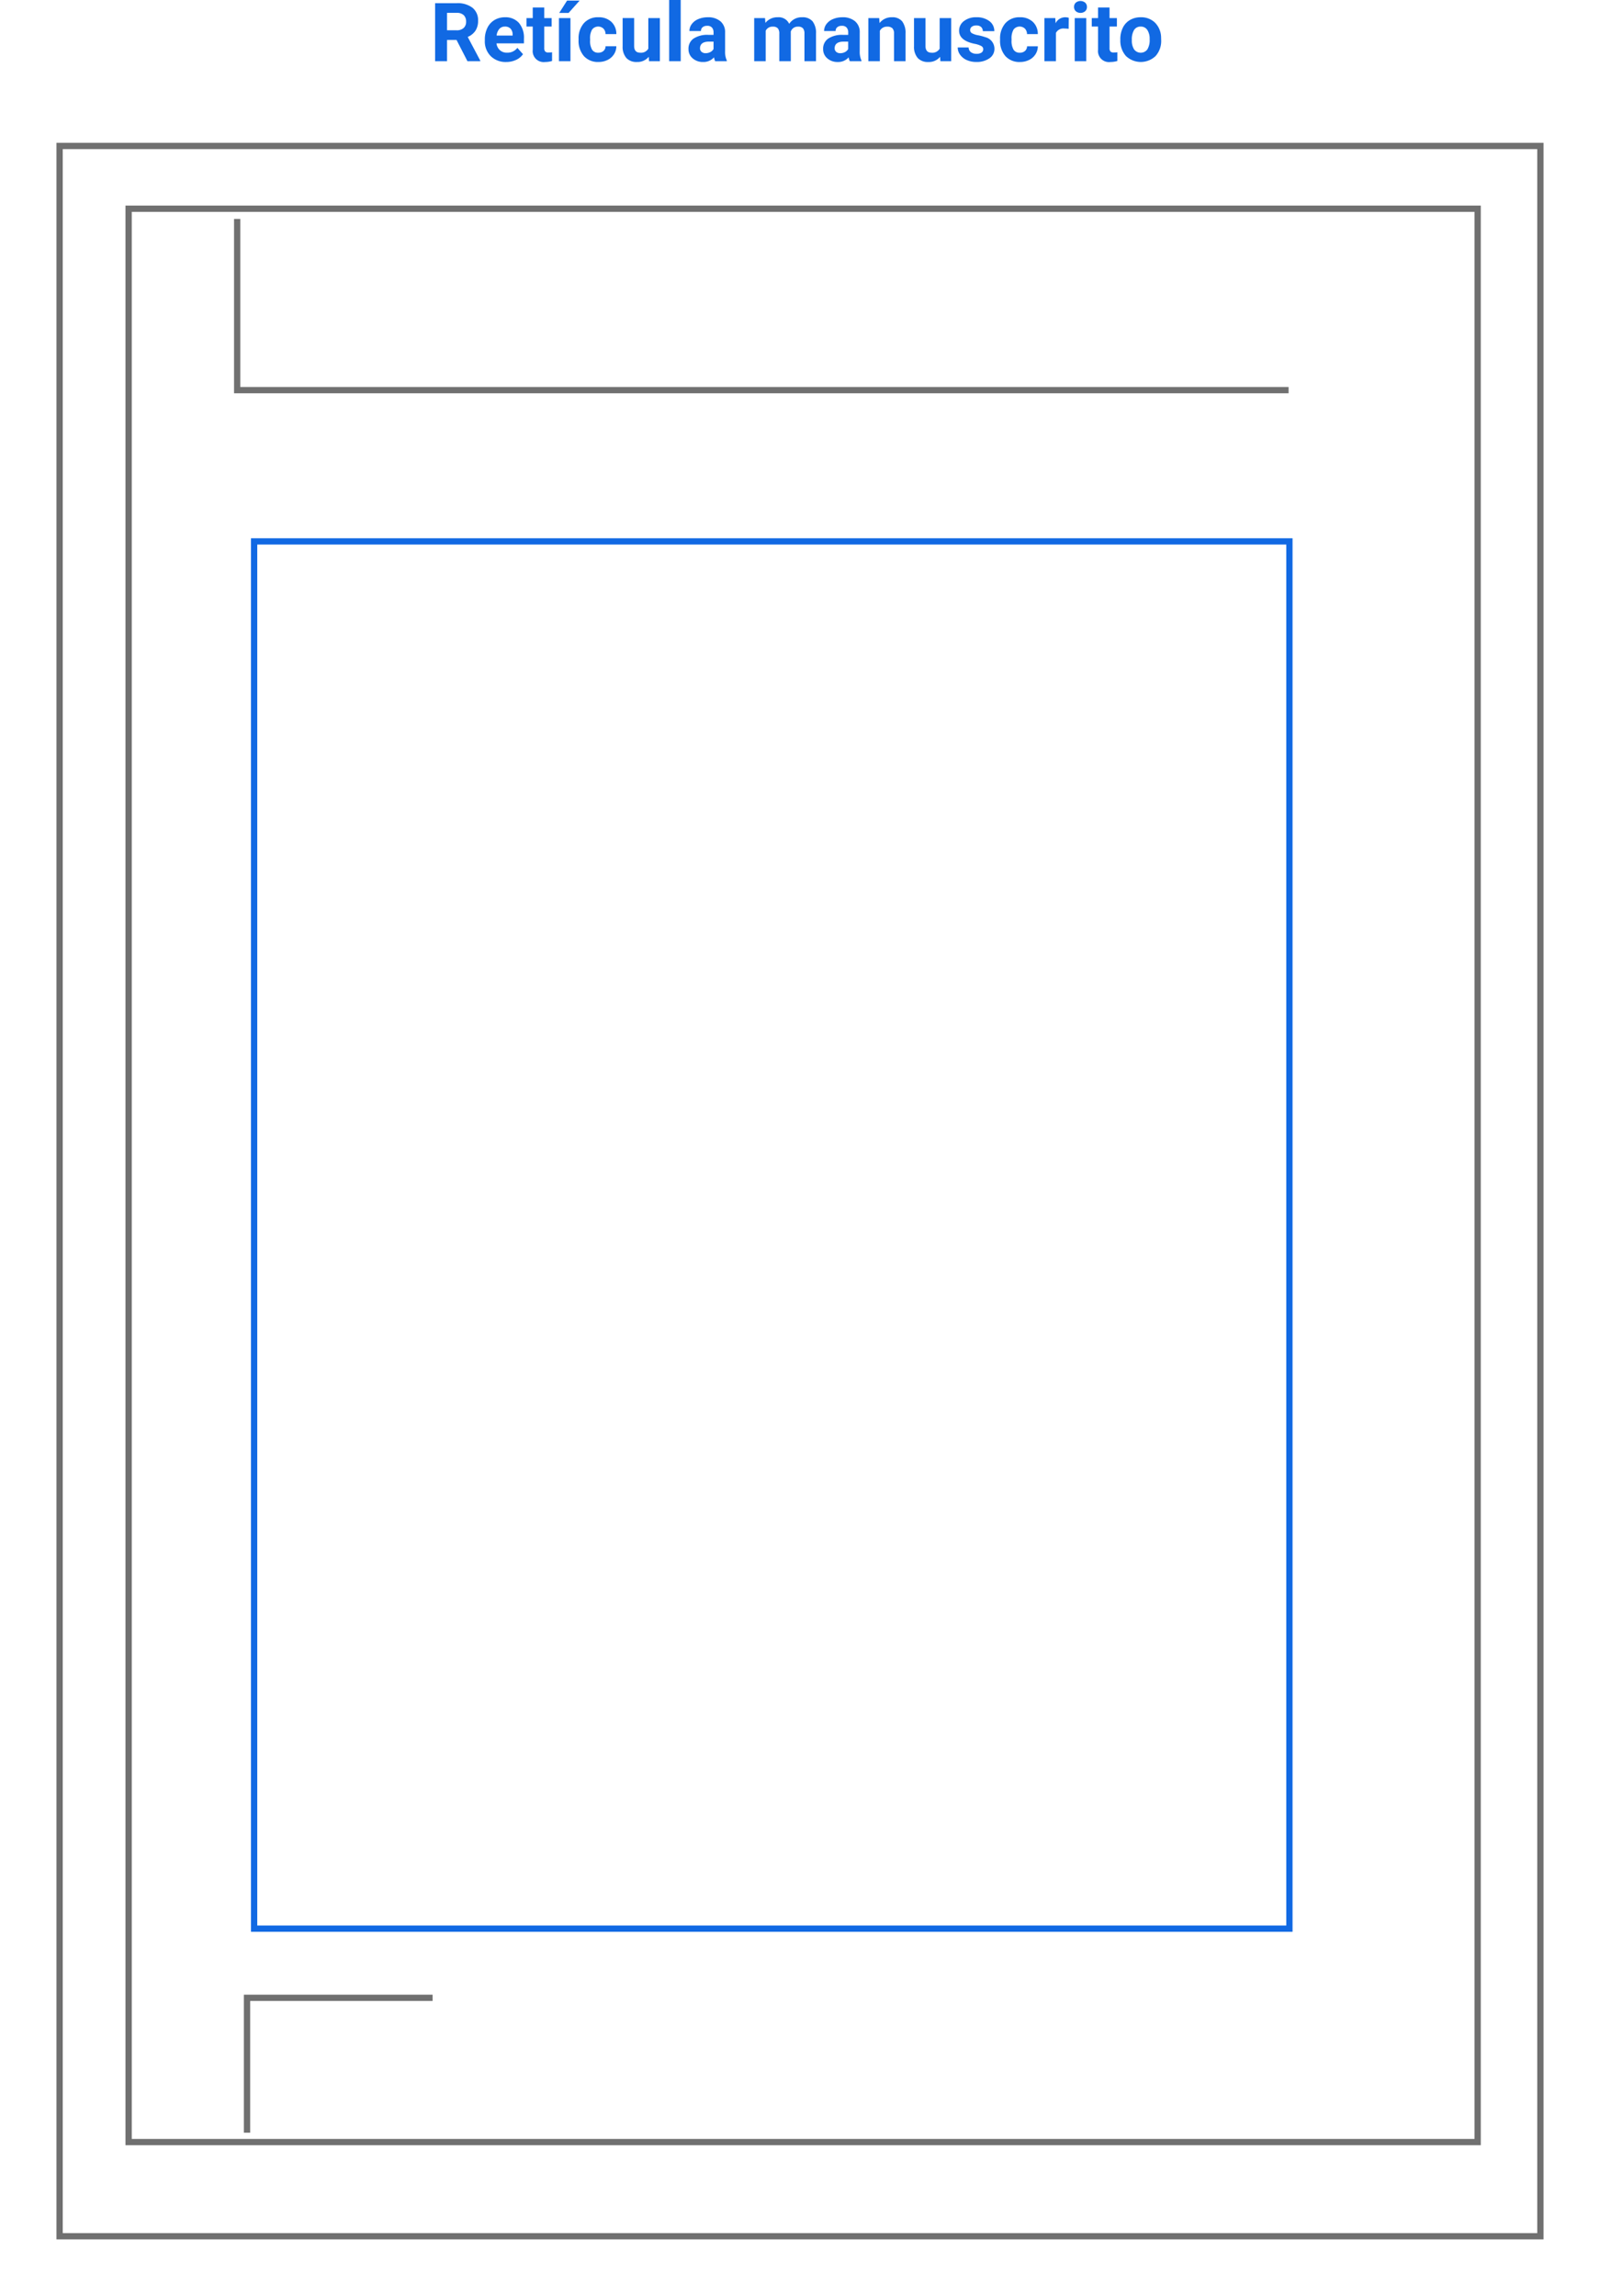 <svg xmlns="http://www.w3.org/2000/svg" xmlns:xlink="http://www.w3.org/1999/xlink" width="255" height="365.75" viewBox="0 0 255 365.75">
  <defs>
    <filter id="Rectángulo_38044" x="0" y="13.75" width="255" height="352" filterUnits="userSpaceOnUse">
      <feOffset dy="3" input="SourceAlpha"/>
      <feGaussianBlur stdDeviation="3" result="blur"/>
      <feFlood flood-opacity="0.161"/>
      <feComposite operator="in" in2="blur"/>
      <feComposite in="SourceGraphic"/>
    </filter>
  </defs>
  <g id="Grupo_158829" data-name="Grupo 158829" transform="translate(8.719 -4.114)">
    <g id="Grupo_141815" data-name="Grupo 141815" transform="translate(0 24.078)">
      <g transform="matrix(1, 0, 0, 1, -8.72, -19.96)" filter="url(#Rectángulo_38044)">
        <g id="Rectángulo_38044-2" data-name="Rectángulo 38044" transform="translate(9 19.75)" fill="#fff" stroke="#707070" stroke-width="1">
          <rect width="237" height="334" stroke="none"/>
          <rect x="0.5" y="0.5" width="236" height="333" fill="none"/>
        </g>
      </g>
      <g id="Rectángulo_38045" data-name="Rectángulo 38045" transform="translate(11.281 12.786)" fill="none" stroke="#707070" stroke-width="1">
        <rect width="216" height="309" stroke="none"/>
        <rect x="0.5" y="0.5" width="215" height="308" fill="none"/>
      </g>
      <path id="Trazado_156540" data-name="Trazado 156540" d="M3873.221-8750.878H3705.649v-27.271" transform="translate(-3676.568 8793.068)" fill="none" stroke="#707070" stroke-width="1"/>
      <path id="Trazado_156541" data-name="Trazado 156541" d="M3736.15-8610.807h-29.575v21.485" transform="translate(-3675.925 8909.113)" fill="none" stroke="#707070" stroke-width="1"/>
      <g id="Rectángulo_38046" data-name="Rectángulo 38046" transform="translate(31.281 65.786)" fill="#fff" stroke="#1169e3" stroke-width="1">
        <rect width="166" height="222" stroke="none"/>
        <rect x="0.5" y="0.5" width="165" height="221" fill="none"/>
      </g>
    </g>
    <path id="Trazado_157810" data-name="Trazado 157810" d="M18.762,10.617H17.245V14h-1.9V4.758h3.434a3.882,3.882,0,0,1,2.526.73,2.519,2.519,0,0,1,.889,2.063,2.843,2.843,0,0,1-.409,1.577,2.792,2.792,0,0,1-1.241,1.006l2,3.777V14H20.5ZM17.245,9.074h1.536a1.573,1.573,0,0,0,1.111-.365A1.3,1.3,0,0,0,20.286,7.7a1.4,1.4,0,0,0-.371-1.028A1.543,1.543,0,0,0,18.775,6.3h-1.53Zm9.433,5.053a3.372,3.372,0,0,1-2.46-.927,3.294,3.294,0,0,1-.949-2.469v-.178a4.149,4.149,0,0,1,.4-1.85A2.935,2.935,0,0,1,24.8,7.446,3.18,3.18,0,0,1,26.475,7a2.85,2.85,0,0,1,2.219.889,3.611,3.611,0,0,1,.809,2.52v.749H25.129a1.7,1.7,0,0,0,.536,1.079,1.621,1.621,0,0,0,1.133.406,1.98,1.98,0,0,0,1.657-.768l.9,1.009a2.754,2.754,0,0,1-1.117.911A3.665,3.665,0,0,1,26.678,14.127Zm-.209-5.643a1.146,1.146,0,0,0-.885.37,1.915,1.915,0,0,0-.435,1.058H27.7V9.765a1.366,1.366,0,0,0-.33-.947A1.183,1.183,0,0,0,26.469,8.484ZM32.74,5.443V7.132h1.174V8.478H32.74v3.428a.818.818,0,0,0,.146.546.733.733,0,0,0,.559.165,2.925,2.925,0,0,0,.54-.044v1.39a3.776,3.776,0,0,1-1.111.165,1.752,1.752,0,0,1-1.968-1.949v-3.7h-1V7.132h1V5.443ZM36.917,14H35.082V7.132h1.834Zm-.54-9.655h2L36.618,6.313H35.127Zm4.977,8.3a1.2,1.2,0,0,0,.825-.279.979.979,0,0,0,.33-.743h1.72a2.353,2.353,0,0,1-.381,1.279,2.513,2.513,0,0,1-1.025.9,3.208,3.208,0,0,1-1.438.321,2.982,2.982,0,0,1-2.323-.936,3.705,3.705,0,0,1-.851-2.587v-.121a3.663,3.663,0,0,1,.844-2.533A2.947,2.947,0,0,1,41.373,7a2.889,2.889,0,0,1,2.066.733,2.6,2.6,0,0,1,.79,1.952h-1.72a1.261,1.261,0,0,0-.33-.871,1.227,1.227,0,0,0-1.806.132,2.708,2.708,0,0,0-.327,1.516v.191a2.742,2.742,0,0,0,.324,1.526A1.119,1.119,0,0,0,41.354,12.648Zm8.036.654a2.3,2.3,0,0,1-1.879.825,2.17,2.17,0,0,1-1.685-.635,2.71,2.71,0,0,1-.594-1.86v-4.5h1.834v4.442q0,1.074.978,1.074A1.325,1.325,0,0,0,49.326,12V7.132h1.841V14H49.441Zm5.1.7H52.646V4.25h1.841Zm5.491,0a2.037,2.037,0,0,1-.184-.616,2.22,2.22,0,0,1-1.733.743,2.439,2.439,0,0,1-1.673-.584,1.878,1.878,0,0,1-.663-1.473,1.941,1.941,0,0,1,.809-1.676,3.994,3.994,0,0,1,2.339-.59h.844V9.411a1.132,1.132,0,0,0-.244-.762.961.961,0,0,0-.771-.286,1.093,1.093,0,0,0-.727.222.755.755,0,0,0-.263.609H55.877a1.843,1.843,0,0,1,.368-1.1,2.434,2.434,0,0,1,1.041-.8A3.794,3.794,0,0,1,58.8,7a3,3,0,0,1,2.015.638,2.232,2.232,0,0,1,.746,1.793v2.977a3.284,3.284,0,0,0,.273,1.479V14Zm-1.517-1.276a1.58,1.58,0,0,0,.749-.181,1.188,1.188,0,0,0,.508-.486V10.877h-.686q-1.377,0-1.466.952l-.006.108a.734.734,0,0,0,.241.565A.937.937,0,0,0,58.461,12.724Zm9.464-5.592.057.768A2.414,2.414,0,0,1,69.956,7a1.832,1.832,0,0,1,1.822,1.047A2.358,2.358,0,0,1,73.841,7a2.049,2.049,0,0,1,1.663.651,2.991,2.991,0,0,1,.546,1.958V14H74.209V9.62a1.308,1.308,0,0,0-.229-.854,1.013,1.013,0,0,0-.806-.27,1.145,1.145,0,0,0-1.143.787L72.038,14H70.2V9.626a1.292,1.292,0,0,0-.235-.863,1.023,1.023,0,0,0-.8-.267,1.189,1.189,0,0,0-1.13.647V14H66.2V7.132ZM81.439,14a2.037,2.037,0,0,1-.184-.616,2.22,2.22,0,0,1-1.733.743,2.439,2.439,0,0,1-1.673-.584,1.878,1.878,0,0,1-.663-1.473A1.941,1.941,0,0,1,78,10.395a3.994,3.994,0,0,1,2.339-.59h.844V9.411a1.132,1.132,0,0,0-.244-.762.961.961,0,0,0-.771-.286,1.093,1.093,0,0,0-.727.222.755.755,0,0,0-.263.609H77.339a1.843,1.843,0,0,1,.368-1.1,2.434,2.434,0,0,1,1.041-.8A3.794,3.794,0,0,1,80.259,7a3,3,0,0,1,2.015.638,2.232,2.232,0,0,1,.746,1.793v2.977a3.284,3.284,0,0,0,.273,1.479V14Zm-1.517-1.276a1.58,1.58,0,0,0,.749-.181,1.188,1.188,0,0,0,.508-.486V10.877h-.686q-1.377,0-1.466.952l-.006.108a.734.734,0,0,0,.241.565A.937.937,0,0,0,79.922,12.724Zm6.2-5.592.057.793A2.4,2.4,0,0,1,88.149,7a1.993,1.993,0,0,1,1.625.641,2.991,2.991,0,0,1,.546,1.917V14H88.485V9.607a1.19,1.19,0,0,0-.254-.847,1.137,1.137,0,0,0-.844-.263,1.262,1.262,0,0,0-1.162.66V14H84.391V7.132Zm9.706,6.17a2.3,2.3,0,0,1-1.879.825,2.17,2.17,0,0,1-1.685-.635,2.71,2.71,0,0,1-.594-1.86v-4.5H93.5v4.442q0,1.074.978,1.074A1.325,1.325,0,0,0,95.76,12V7.132H97.6V14H95.874Zm6.881-1.2a.591.591,0,0,0-.333-.53,3.785,3.785,0,0,0-1.07-.346q-2.45-.514-2.45-2.082a1.887,1.887,0,0,1,.759-1.527A3.06,3.06,0,0,1,101.593,7a3.293,3.293,0,0,1,2.092.616,1.94,1.94,0,0,1,.784,1.6h-1.834a.888.888,0,0,0-.254-.651,1.075,1.075,0,0,0-.793-.257,1.1,1.1,0,0,0-.717.209.661.661,0,0,0-.254.533.565.565,0,0,0,.289.492,2.971,2.971,0,0,0,.974.324,7.958,7.958,0,0,1,1.155.308,1.9,1.9,0,0,1,1.454,1.847,1.792,1.792,0,0,1-.806,1.52,3.478,3.478,0,0,1-2.082.581,3.632,3.632,0,0,1-1.533-.308,2.572,2.572,0,0,1-1.051-.844,1.962,1.962,0,0,1-.381-1.158h1.739a.958.958,0,0,0,.362.749,1.435,1.435,0,0,0,.9.26,1.328,1.328,0,0,0,.8-.2A.622.622,0,0,0,102.7,12.1Zm5.821.546a1.2,1.2,0,0,0,.825-.279.979.979,0,0,0,.33-.743h1.72a2.353,2.353,0,0,1-.381,1.279,2.513,2.513,0,0,1-1.025.9,3.208,3.208,0,0,1-1.438.321,2.982,2.982,0,0,1-2.323-.936,3.705,3.705,0,0,1-.851-2.587v-.121a3.663,3.663,0,0,1,.844-2.533A2.947,2.947,0,0,1,108.544,7a2.889,2.889,0,0,1,2.066.733,2.6,2.6,0,0,1,.79,1.952h-1.72a1.261,1.261,0,0,0-.33-.871,1.227,1.227,0,0,0-1.806.132,2.708,2.708,0,0,0-.327,1.516v.191a2.742,2.742,0,0,0,.324,1.526A1.119,1.119,0,0,0,108.525,12.648Zm7.782-3.8a4.984,4.984,0,0,0-.66-.051,1.344,1.344,0,0,0-1.365.7V14h-1.834V7.132h1.733l.051.819A1.7,1.7,0,0,1,115.761,7a1.922,1.922,0,0,1,.571.083ZM119.125,14h-1.841V7.132h1.841Zm-1.949-8.646a.9.9,0,0,1,.276-.679,1.19,1.19,0,0,1,1.5,0,.9.9,0,0,1,.279.679.9.9,0,0,1-.282.686,1.177,1.177,0,0,1-1.492,0A.9.9,0,0,1,117.177,5.354Zm5.656.089V7.132h1.174V8.478h-1.174v3.428a.818.818,0,0,0,.146.546.733.733,0,0,0,.559.165,2.926,2.926,0,0,0,.54-.044v1.39a3.777,3.777,0,0,1-1.111.165A1.752,1.752,0,0,1,121,12.178v-3.7h-1V7.132h1V5.443Zm1.72,5.059a4.073,4.073,0,0,1,.394-1.822,2.881,2.881,0,0,1,1.133-1.238A3.306,3.306,0,0,1,127.8,7a3.128,3.128,0,0,1,2.269.851,3.414,3.414,0,0,1,.981,2.311l.013.47a3.59,3.59,0,0,1-.882,2.536,3.42,3.42,0,0,1-4.739,0,3.653,3.653,0,0,1-.885-2.59Zm1.834.13a2.567,2.567,0,0,0,.368,1.5,1.323,1.323,0,0,0,2.095.006,2.809,2.809,0,0,0,.375-1.637,2.542,2.542,0,0,0-.375-1.488,1.217,1.217,0,0,0-1.054-.528,1.2,1.2,0,0,0-1.041.524A2.857,2.857,0,0,0,126.387,10.633Z" transform="translate(45.281 -0.136)" fill="#1169e3"/>
  </g>
</svg>
